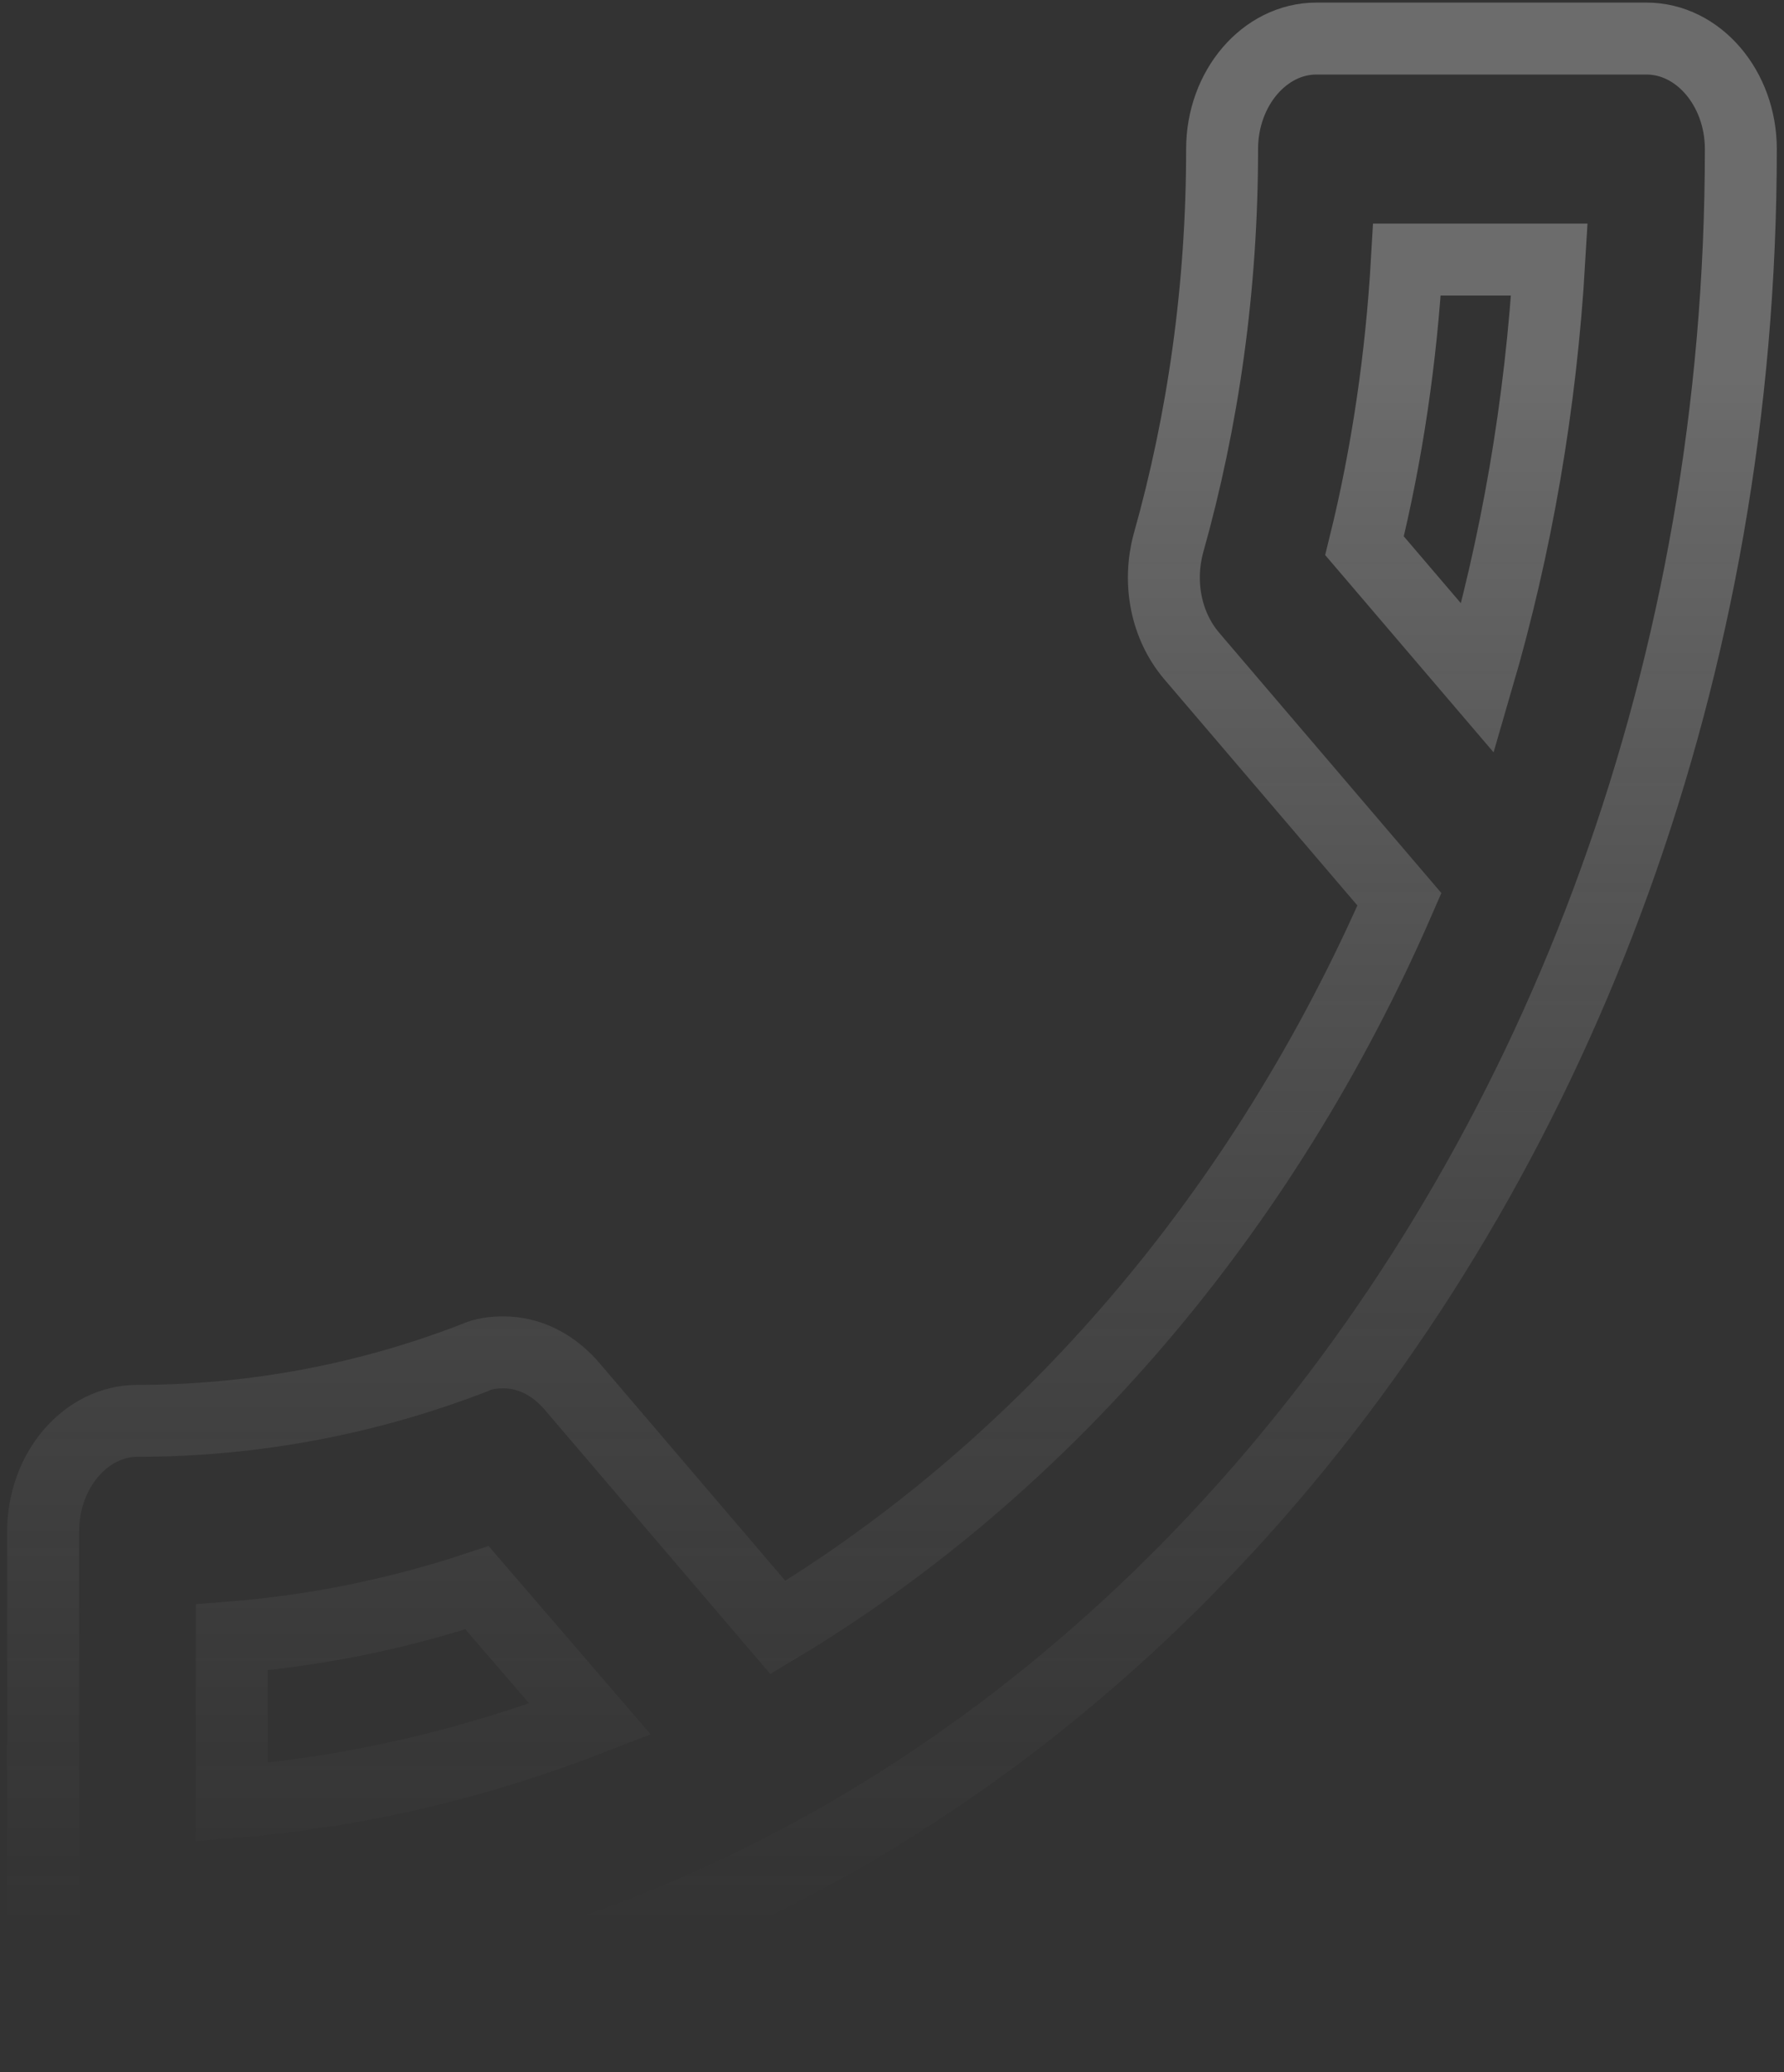 <svg width="124" height="144" viewBox="0 0 124 144" fill="none" xmlns="http://www.w3.org/2000/svg">
<rect x="0" y="0" width="124" height="144" fill="#333333" stroke="none"/>
<path opacity="0.28" d="M97.793 18.038C97.4 24.872 96.417 31.552 94.843 37.925L102.71 47.139C105.398 37.925 107.102 28.173 107.692 18.038H97.793ZM33.156 110.334C27.583 112.177 21.88 113.329 16.111 113.789V125.23C24.764 124.539 33.09 122.543 41.022 119.472L33.156 110.334ZM91.5 2.68H114.444C118.05 2.68 121 6.136 121 10.359C121 82.461 71.112 140.895 9.556 140.895C5.95 140.895 3 137.439 3 133.216V106.418C3 102.195 5.95 98.739 9.556 98.739C17.684 98.739 25.617 97.204 32.959 94.363C33.614 94.055 34.336 93.979 34.991 93.979C36.696 93.979 38.334 94.746 39.646 96.206L54.068 113.098C72.62 101.964 87.829 84.227 97.269 62.496L82.847 45.604C81.011 43.454 80.487 40.459 81.208 37.772C83.633 29.172 84.944 19.957 84.944 10.359C84.944 6.136 87.894 2.68 91.5 2.68Z" stroke="url(#paint0_linear_81_215)" stroke-width="5" stroke-linecap="round"/>
<defs>
<linearGradient id="paint0_linear_81_215" x1="60.857" y1="25.716" x2="60.857" y2="134.143" gradientUnits="userSpaceOnUse">
<stop stop-color="white"/>
<stop offset="1" stop-color="#B8B8B8" stop-opacity="0"/>
</linearGradient>
</defs>
</svg>
